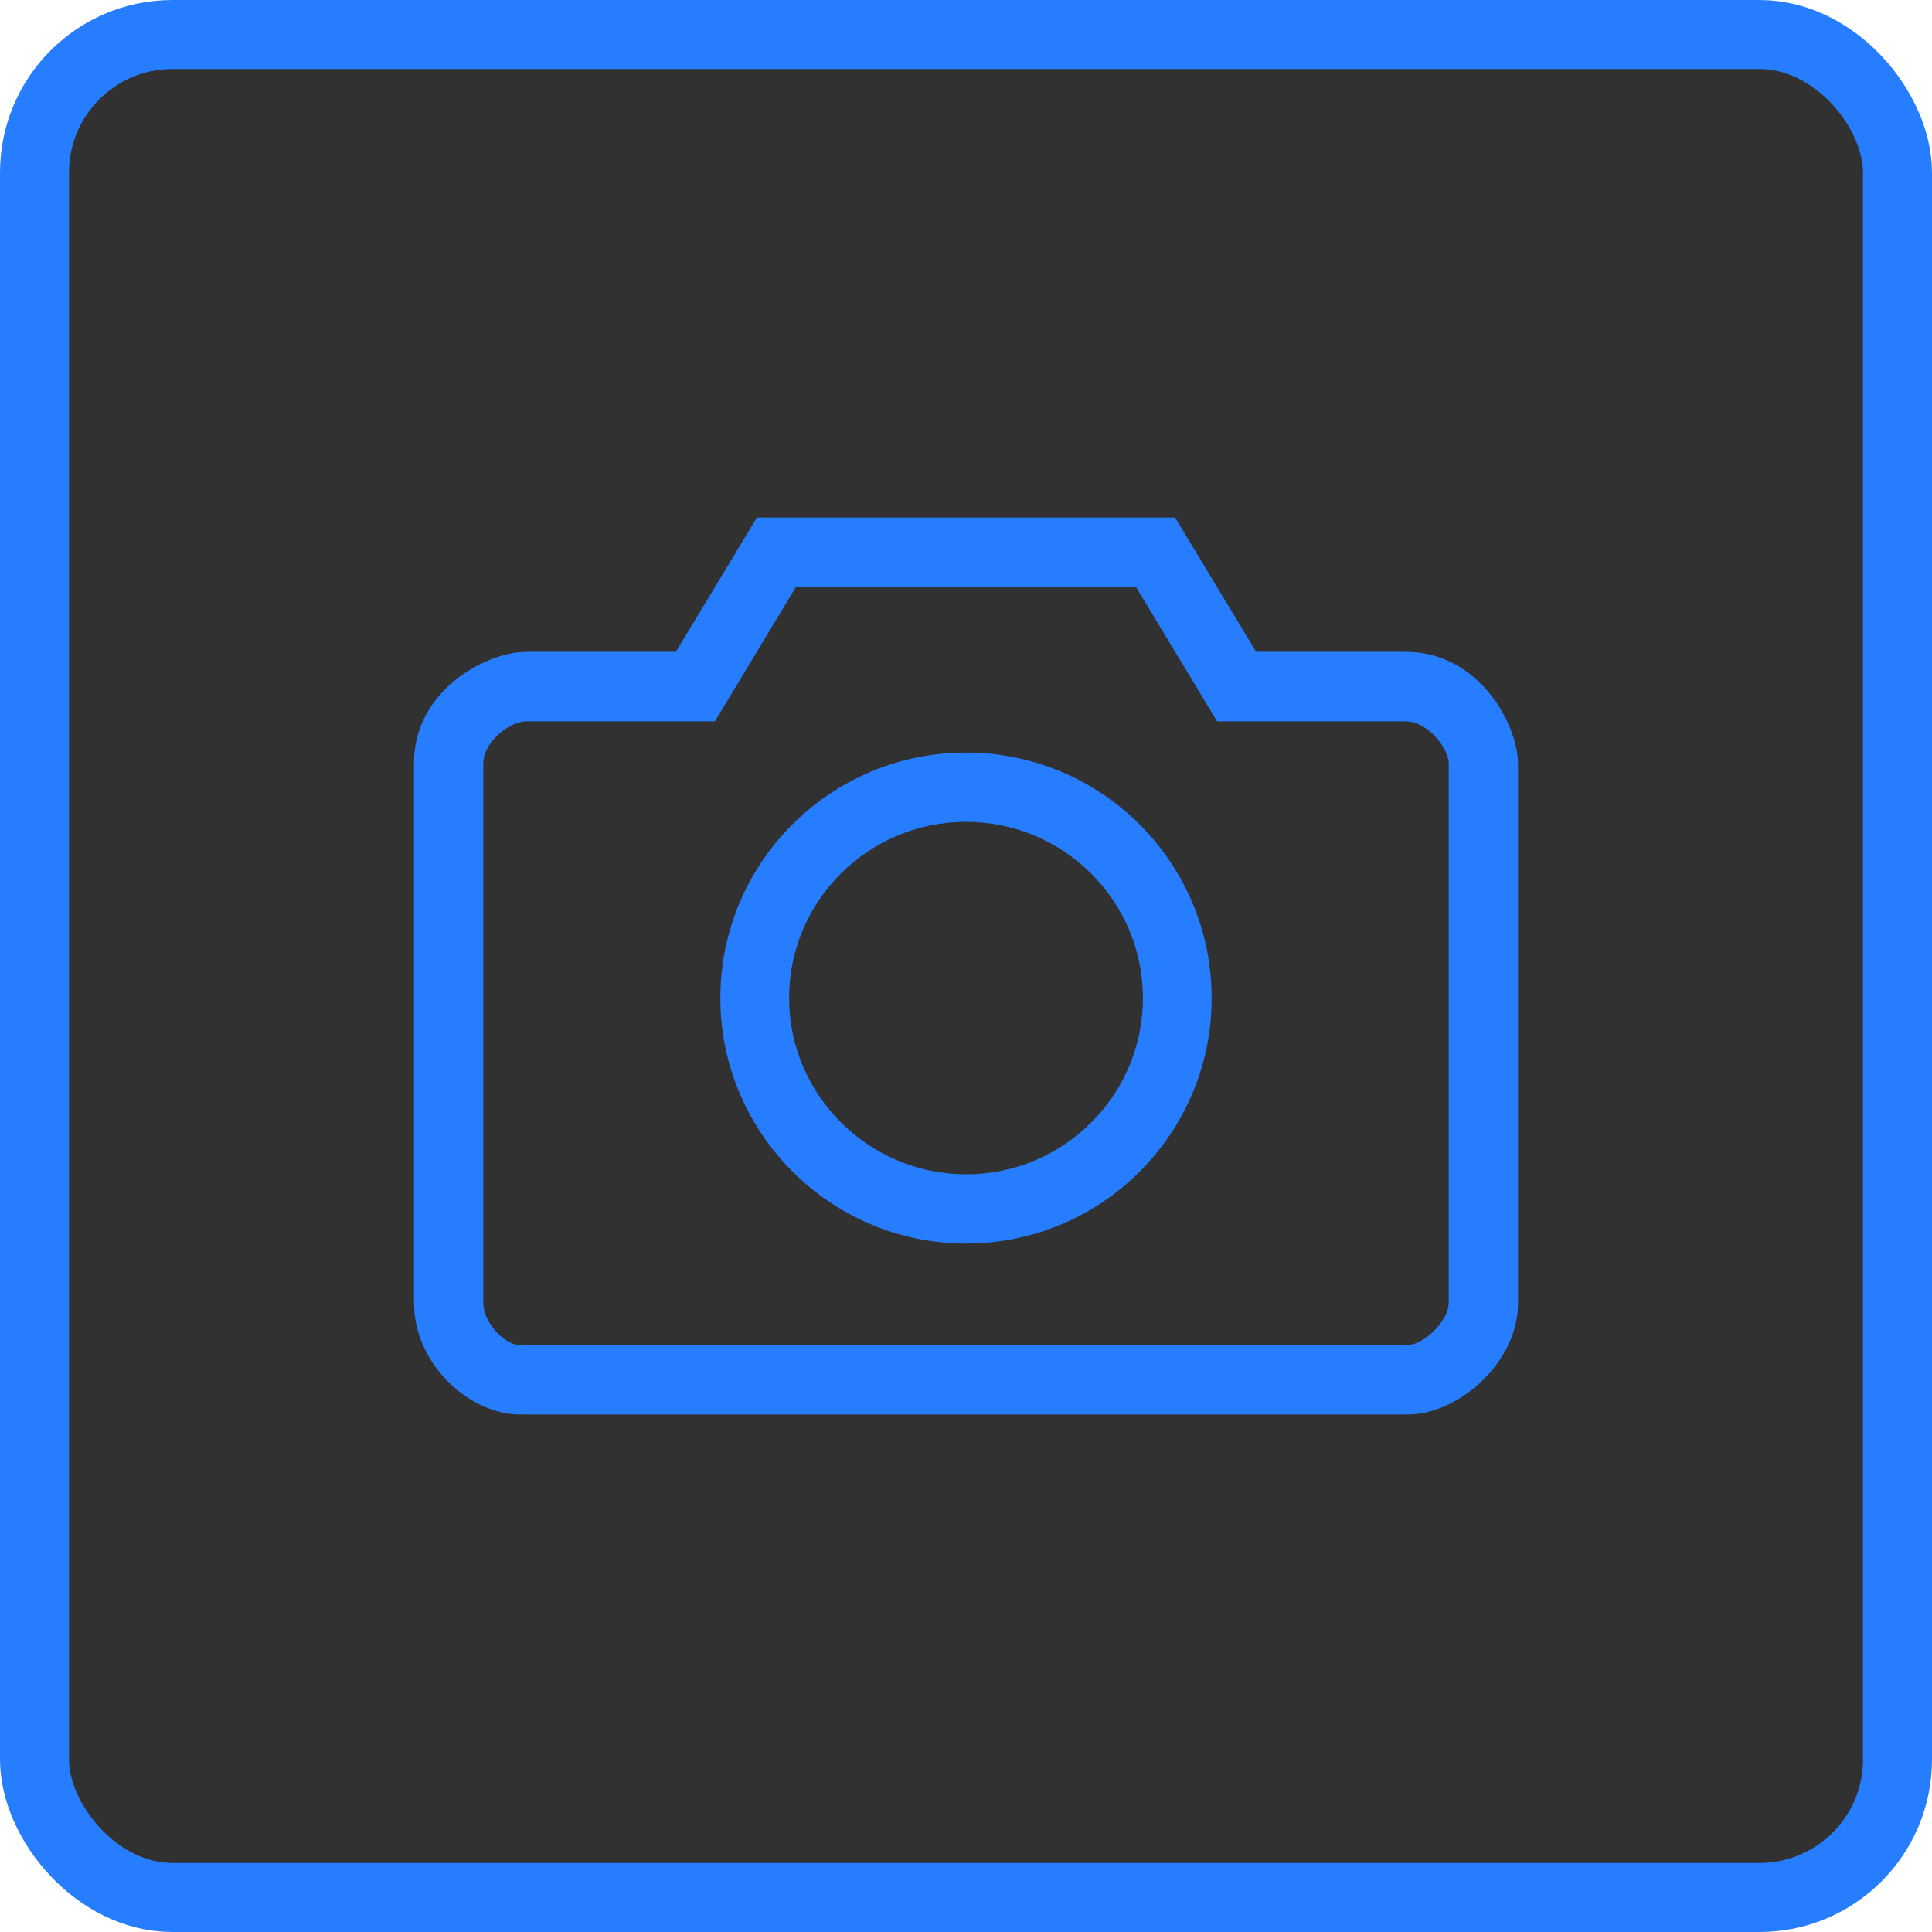 <?xml version="1.0" encoding="UTF-8"?>
<svg width="28px" height="28px" viewBox="0 0 28 28" version="1.1" xmlns="http://www.w3.org/2000/svg" xmlns:xlink="http://www.w3.org/1999/xlink">
    <!-- Generator: Sketch 63.1 (92452) - https://sketch.com -->
    <title>4.组件/2.通用/icon/tuning/快照/Hover</title>
    <desc>Created with Sketch.</desc>
    <g id="4.组件/2.通用/icon/tuning/快照/Hover" stroke="none" stroke-width="1" fill="none" fill-rule="evenodd">
        <g id="4.组件/2.通用/按钮/4.图标按钮/下载/按下备份">
            <rect id="bgc" stroke="#267DFF" fill="#313131" x="0.5" y="0.5" width="27" height="27" rx="2"></rect>
            <path d="M17.03,7.5 L18.205,9.447 L20.372,9.447 C21.38,9.447 21.936,10.392 21.995,10.971 L22,11.069 L22,18.889 C22,19.706 21.221,20.417 20.526,20.493 L20.404,20.5 L7.531,20.5 C6.859,20.5 6.091,19.863 6.007,19.027 L6,18.878 L6,11.058 C6,10.057 6.942,9.51 7.529,9.452 L7.628,9.447 L9.795,9.447 L10.97,7.5 L17.03,7.5 Z M16.464,8.507 L11.535,8.507 L10.361,10.454 L7.628,10.454 C7.407,10.454 7.078,10.701 7.015,10.969 L7.004,11.058 L7.004,18.878 C7.004,19.148 7.261,19.43 7.465,19.484 L7.531,19.493 L20.404,19.493 C20.606,19.493 20.924,19.209 20.985,18.967 L20.996,18.889 L20.996,11.069 C20.996,10.858 20.738,10.522 20.457,10.463 L20.372,10.454 L17.639,10.454 L16.464,8.507 Z M14,10.907 C15.967,10.907 17.56,12.503 17.56,14.465 C17.56,16.427 15.967,18.023 14,18.023 C12.044,18.023 10.44,16.427 10.44,14.465 C10.44,12.503 12.033,10.907 14,10.907 Z M14,11.911 C12.582,11.911 11.436,13.058 11.436,14.465 C11.436,15.868 12.589,17.019 14,17.019 C15.418,17.019 16.564,15.872 16.564,14.465 C16.564,13.058 15.418,11.911 14,11.911 Z" id="形状结合" fill="#267DFF"></path>
        </g>
    </g>
</svg>